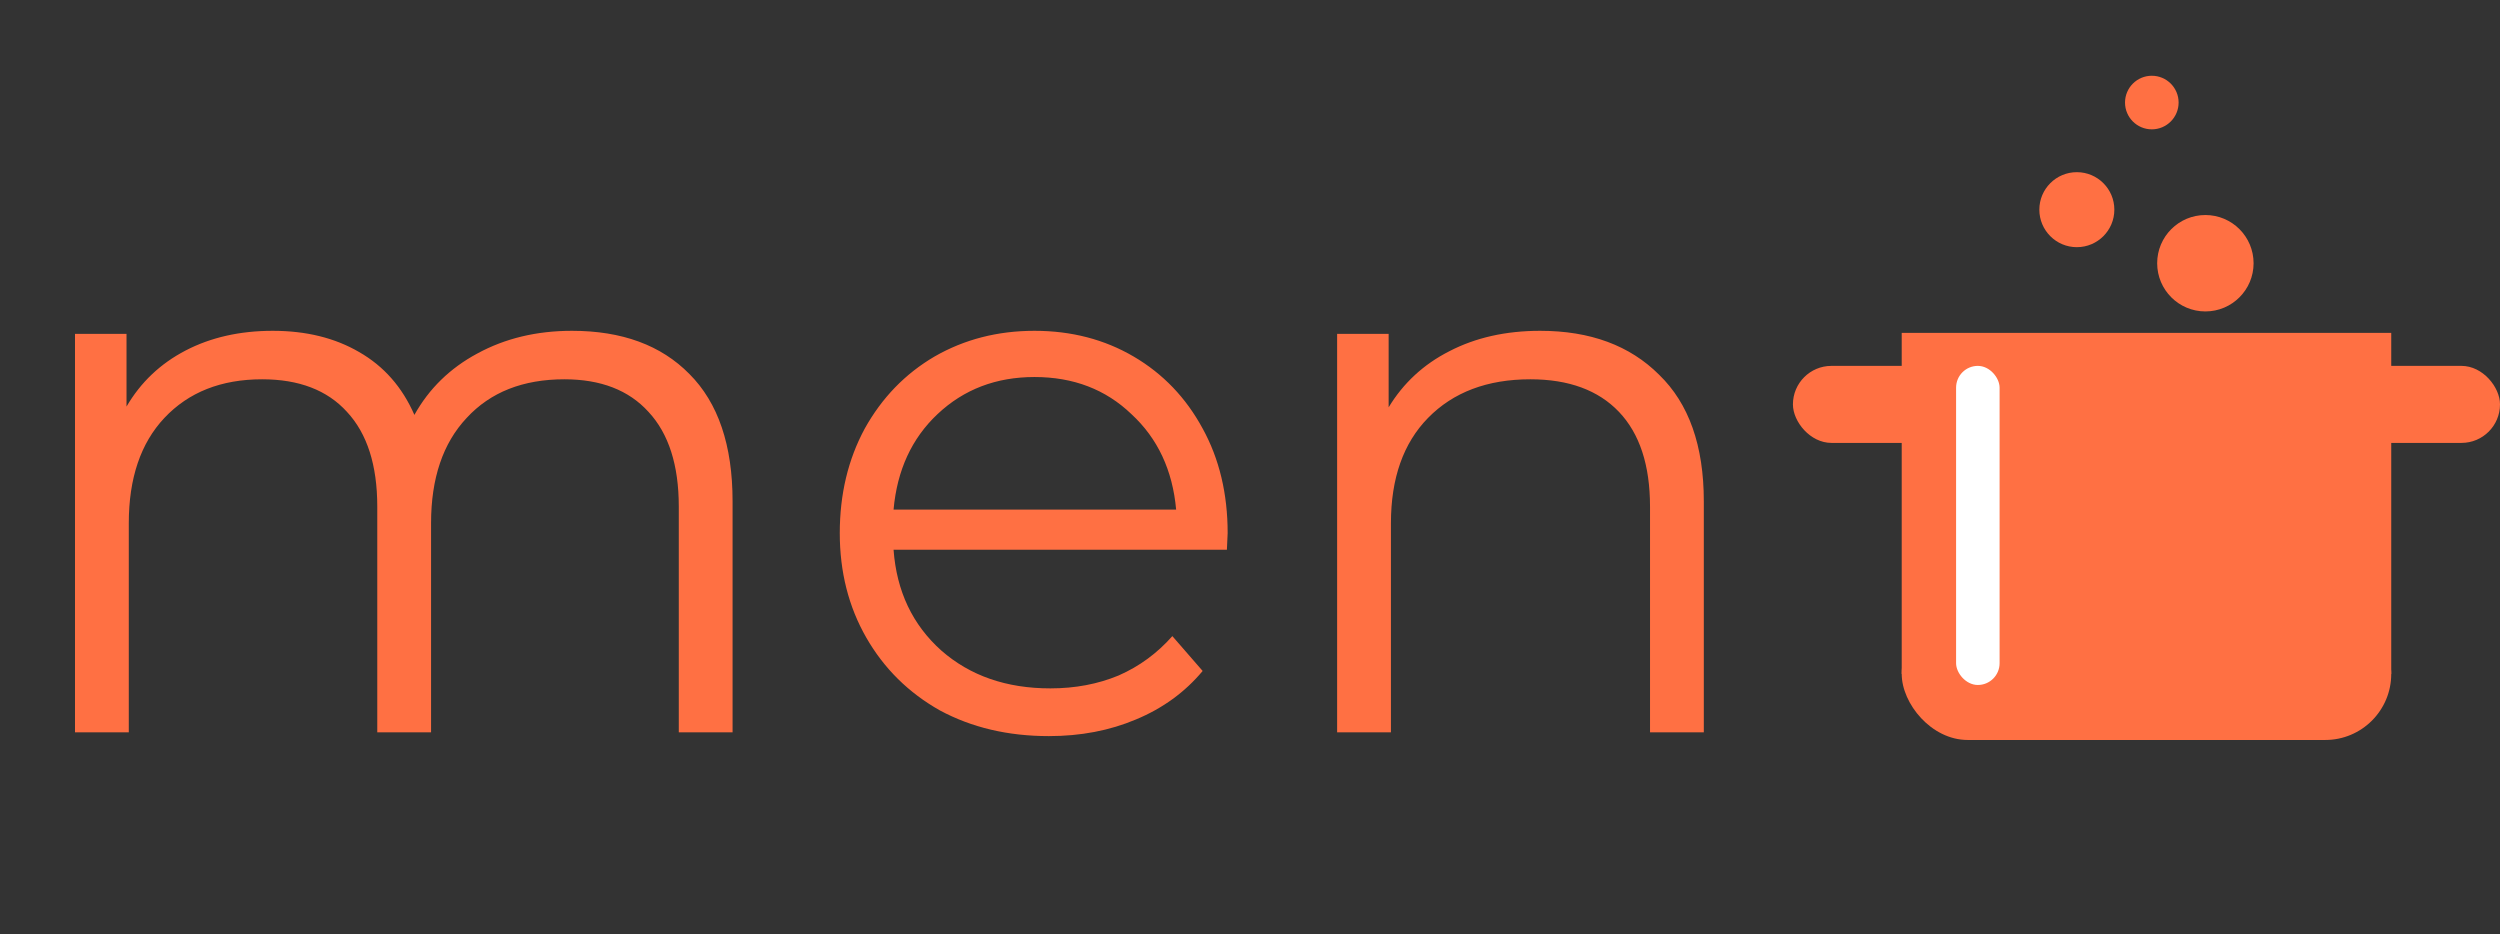 <svg width="99" height="37" viewBox="0 0 99 37" fill="none" xmlns="http://www.w3.org/2000/svg">
<rect x="0" y="0" width="99" height="37" fill="#333333" stroke="none"/>
<rect x="75.308" y="13.182" width="19.385" height="13.507" fill="#FF7043"/>
<rect x="75.308" y="24.075" width="19.385" height="5.228" rx="2.614" fill="#FF7043"/>
<rect x="71" y="14.489" width="6.031" height="3.05" rx="1.525" fill="#FF7043"/>
<rect x="92.969" y="14.489" width="6.031" height="3.05" rx="1.525" fill="#FF7043"/>
<rect x="77.461" y="14.489" width="1.723" height="12.636" rx="0.862" fill="white"/>
<circle cx="87.333" cy="10.424" r="1.909" fill="#FF7043"/>
<circle cx="82.243" cy="8.303" r="1.485" fill="#FF7043"/>
<circle cx="85.212" cy="4.061" r="1.061" fill="#FF7043"/>
<path d="M22.65 13.1C24.63 13.1 26.18 13.67 27.3 14.81C28.44 15.95 29.01 17.63 29.01 19.85V29H26.88V20.06C26.88 18.42 26.48 17.17 25.68 16.31C24.9 15.45 23.79 15.02 22.35 15.02C20.71 15.02 19.42 15.53 18.48 16.55C17.54 17.55 17.07 18.94 17.07 20.72V29H14.94V20.06C14.94 18.42 14.54 17.17 13.74 16.31C12.96 15.45 11.84 15.02 10.38 15.02C8.76 15.02 7.47 15.53 6.51 16.55C5.57 17.55 5.1 18.94 5.1 20.72V29H2.97V13.22H5.01V16.1C5.57 15.14 6.35 14.4 7.35 13.88C8.35 13.36 9.5 13.1 10.8 13.1C12.12 13.1 13.26 13.38 14.22 13.94C15.2 14.5 15.93 15.33 16.41 16.43C16.99 15.39 17.82 14.58 18.9 14C20 13.4 21.25 13.1 22.65 13.1ZM48.585 21.77H35.385C35.505 23.41 36.135 24.74 37.275 25.76C38.415 26.76 39.855 27.26 41.595 27.26C42.575 27.26 43.475 27.09 44.295 26.75C45.115 26.39 45.825 25.87 46.425 25.19L47.625 26.57C46.925 27.41 46.045 28.05 44.985 28.49C43.945 28.93 42.795 29.15 41.535 29.15C39.915 29.15 38.475 28.81 37.215 28.13C35.975 27.43 35.005 26.47 34.305 25.25C33.605 24.03 33.255 22.65 33.255 21.11C33.255 19.57 33.585 18.19 34.245 16.97C34.925 15.75 35.845 14.8 37.005 14.12C38.185 13.44 39.505 13.1 40.965 13.1C42.425 13.1 43.735 13.44 44.895 14.12C46.055 14.8 46.965 15.75 47.625 16.97C48.285 18.17 48.615 19.55 48.615 21.11L48.585 21.77ZM40.965 14.93C39.445 14.93 38.165 15.42 37.125 16.4C36.105 17.36 35.525 18.62 35.385 20.18H46.575C46.435 18.62 45.845 17.36 44.805 16.4C43.785 15.42 42.505 14.93 40.965 14.93ZM60.99 13.1C62.971 13.1 64.54 13.68 65.701 14.84C66.88 15.98 67.471 17.65 67.471 19.85V29H65.341V20.06C65.341 18.42 64.93 17.17 64.111 16.31C63.291 15.45 62.12 15.02 60.6 15.02C58.901 15.02 57.55 15.53 56.55 16.55C55.571 17.55 55.081 18.94 55.081 20.72V29H52.95V13.22H54.99V16.13C55.571 15.17 56.37 14.43 57.391 13.91C58.431 13.37 59.63 13.1 60.99 13.1Z" fill="#FF7043"/>
</svg>

